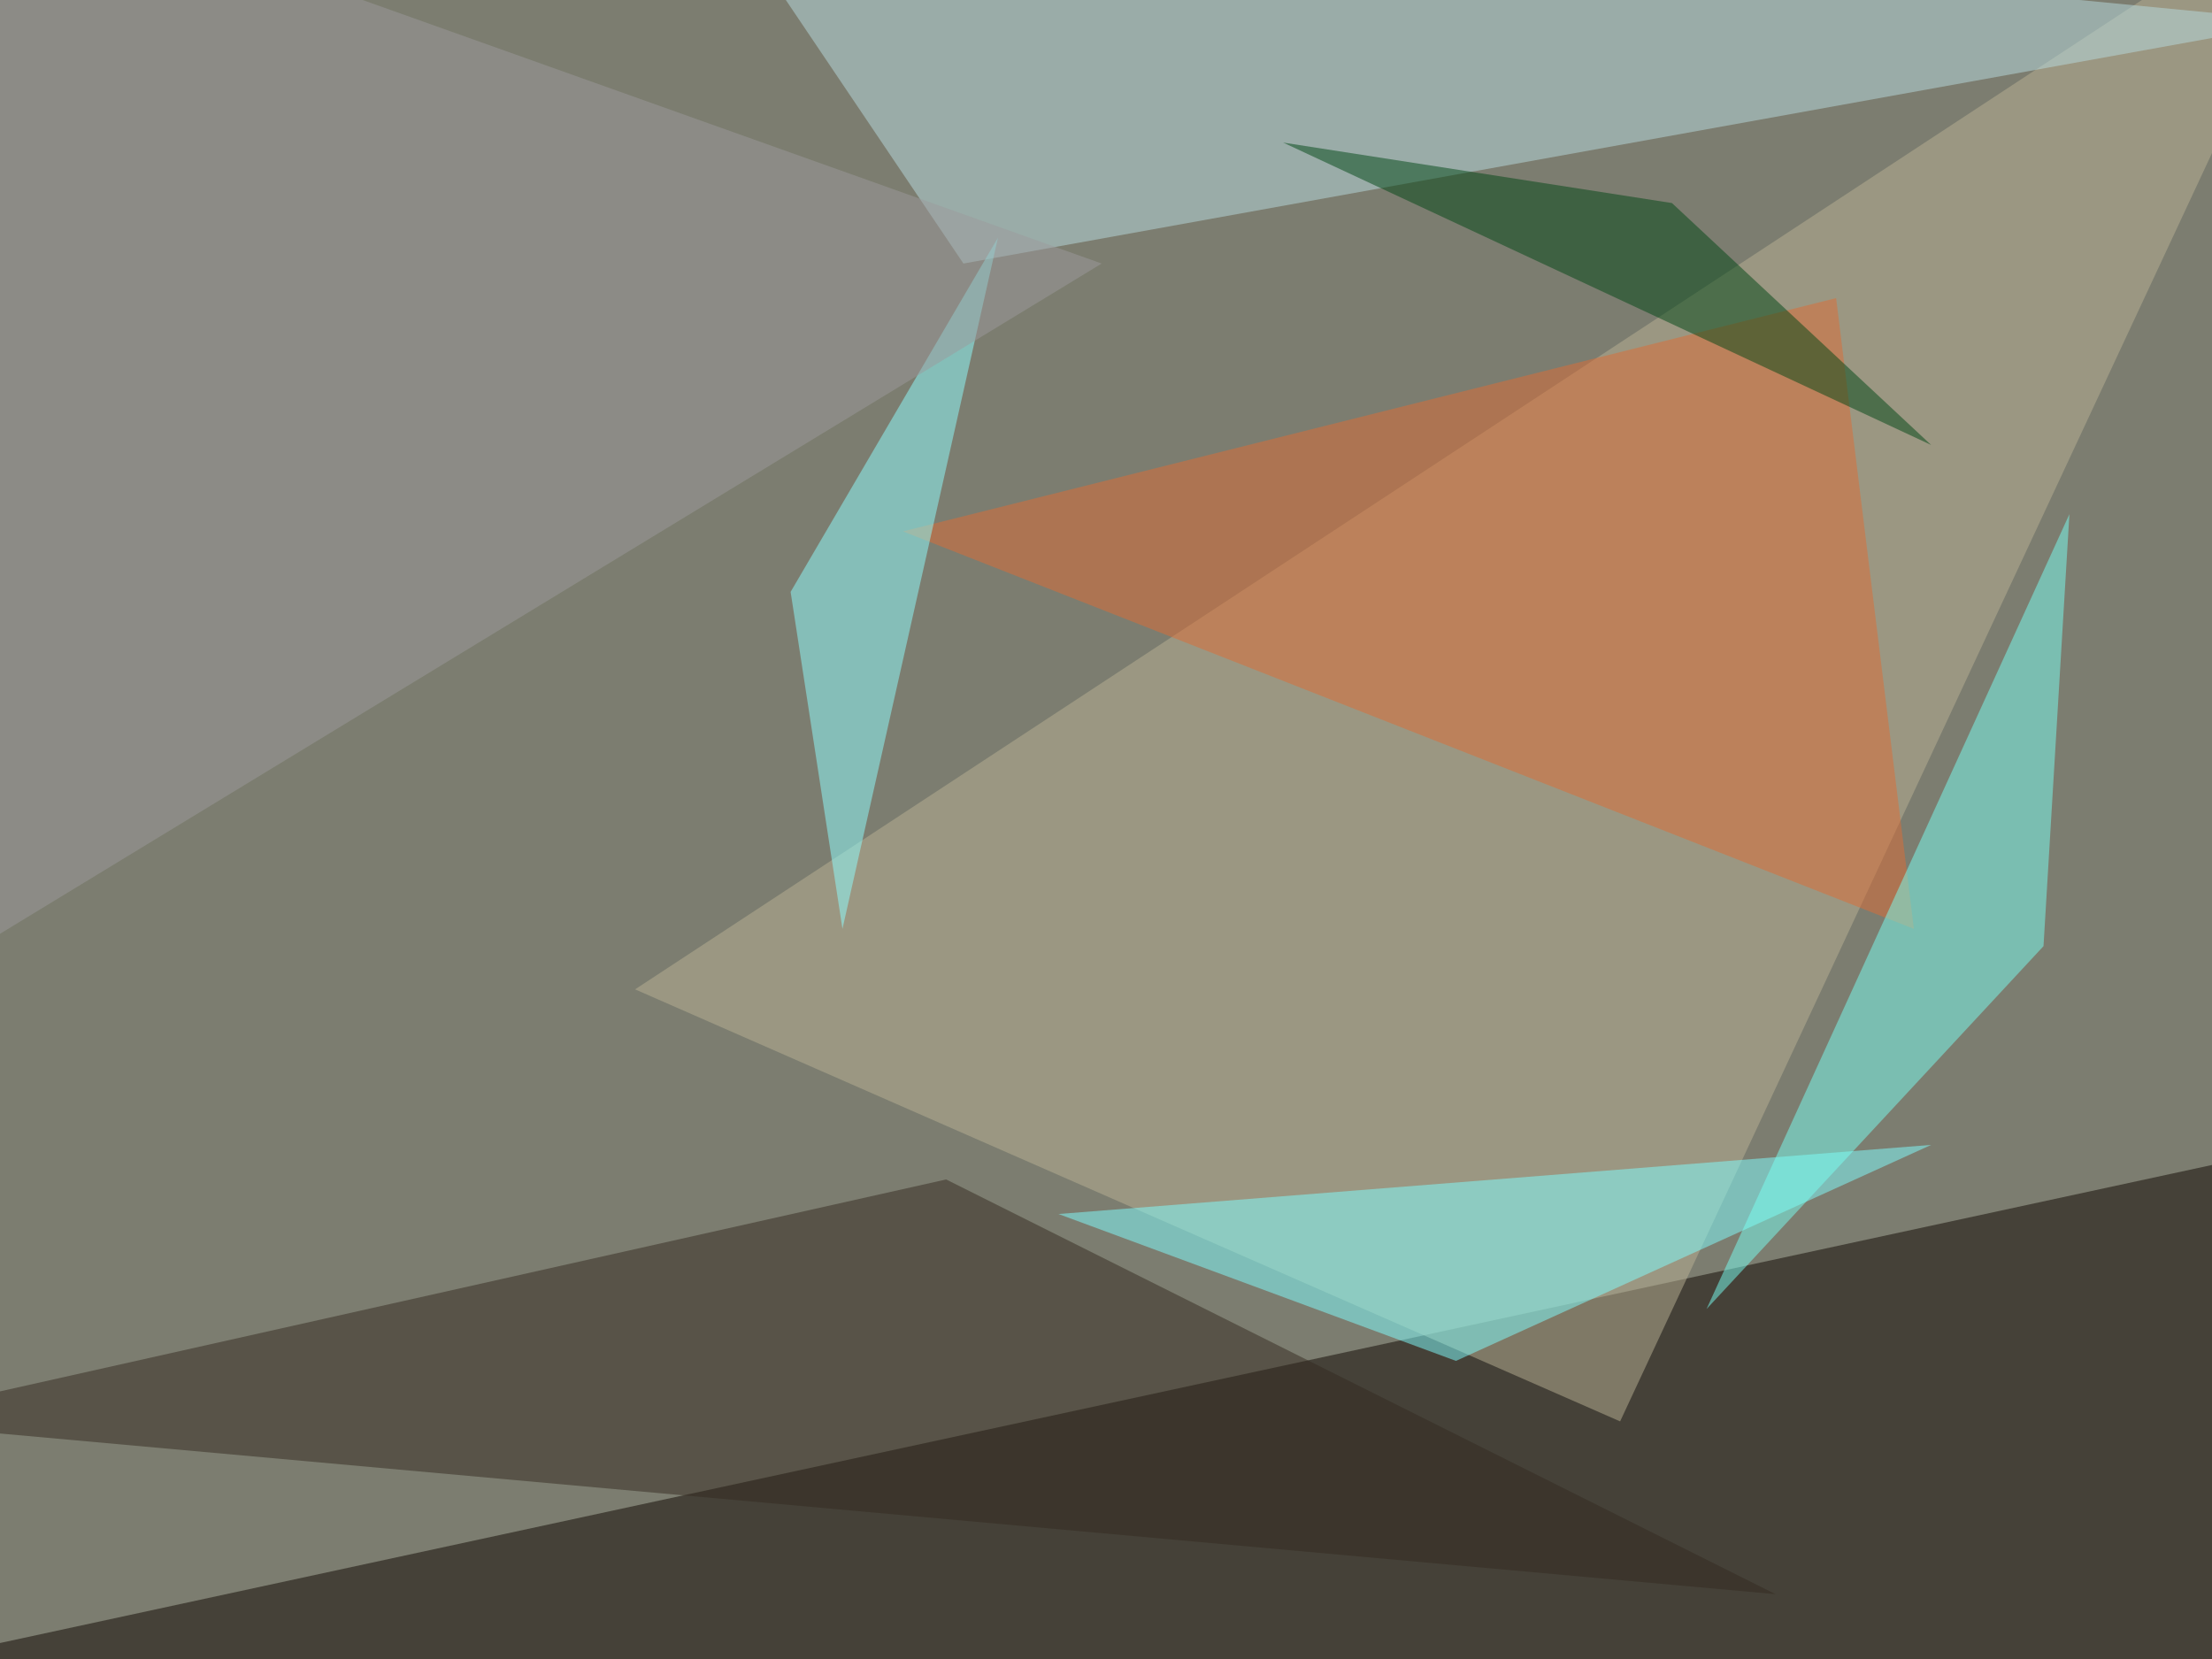 <svg xmlns="http://www.w3.org/2000/svg" version="1.1" width="1024" height="768">
<rect x="0" y="0" width="1024" height="768" fill="#7c7d70" />
<g transform="scale(4) translate(0.5 0.5)">
<polygon fill="#0f0700" fill-opacity="0.502" points="257,134 -16,193 258,207" />
<polygon fill="#bab193" fill-opacity="0.502" points="73,114 271,-16 187,164" />
<polygon fill="#b7dbe0" fill-opacity="0.502" points="266,2 80,-16 111,30" />
<polygon fill="#342a20" fill-opacity="0.502" points="205,184 -16,164 109,136" />
<polygon fill="#de6d34" fill-opacity="0.502" points="104,61 212,34 221,107" />
<polygon fill="#7fffff" fill-opacity="0.502" points="122,140 168,157 223,132" />
<polygon fill="#79fff1" fill-opacity="0.502" points="236,109 197,151 239,59" />
<polygon fill="#8effff" fill-opacity="0.502" points="97,107 115,27 91,68" />
<polygon fill="#9b9a9b" fill-opacity="0.502" points="127,30 -2,-16 -16,117" />
<polygon fill="#014714" fill-opacity="0.502" points="193,23 223,51 148,16" />
</g>
</svg>